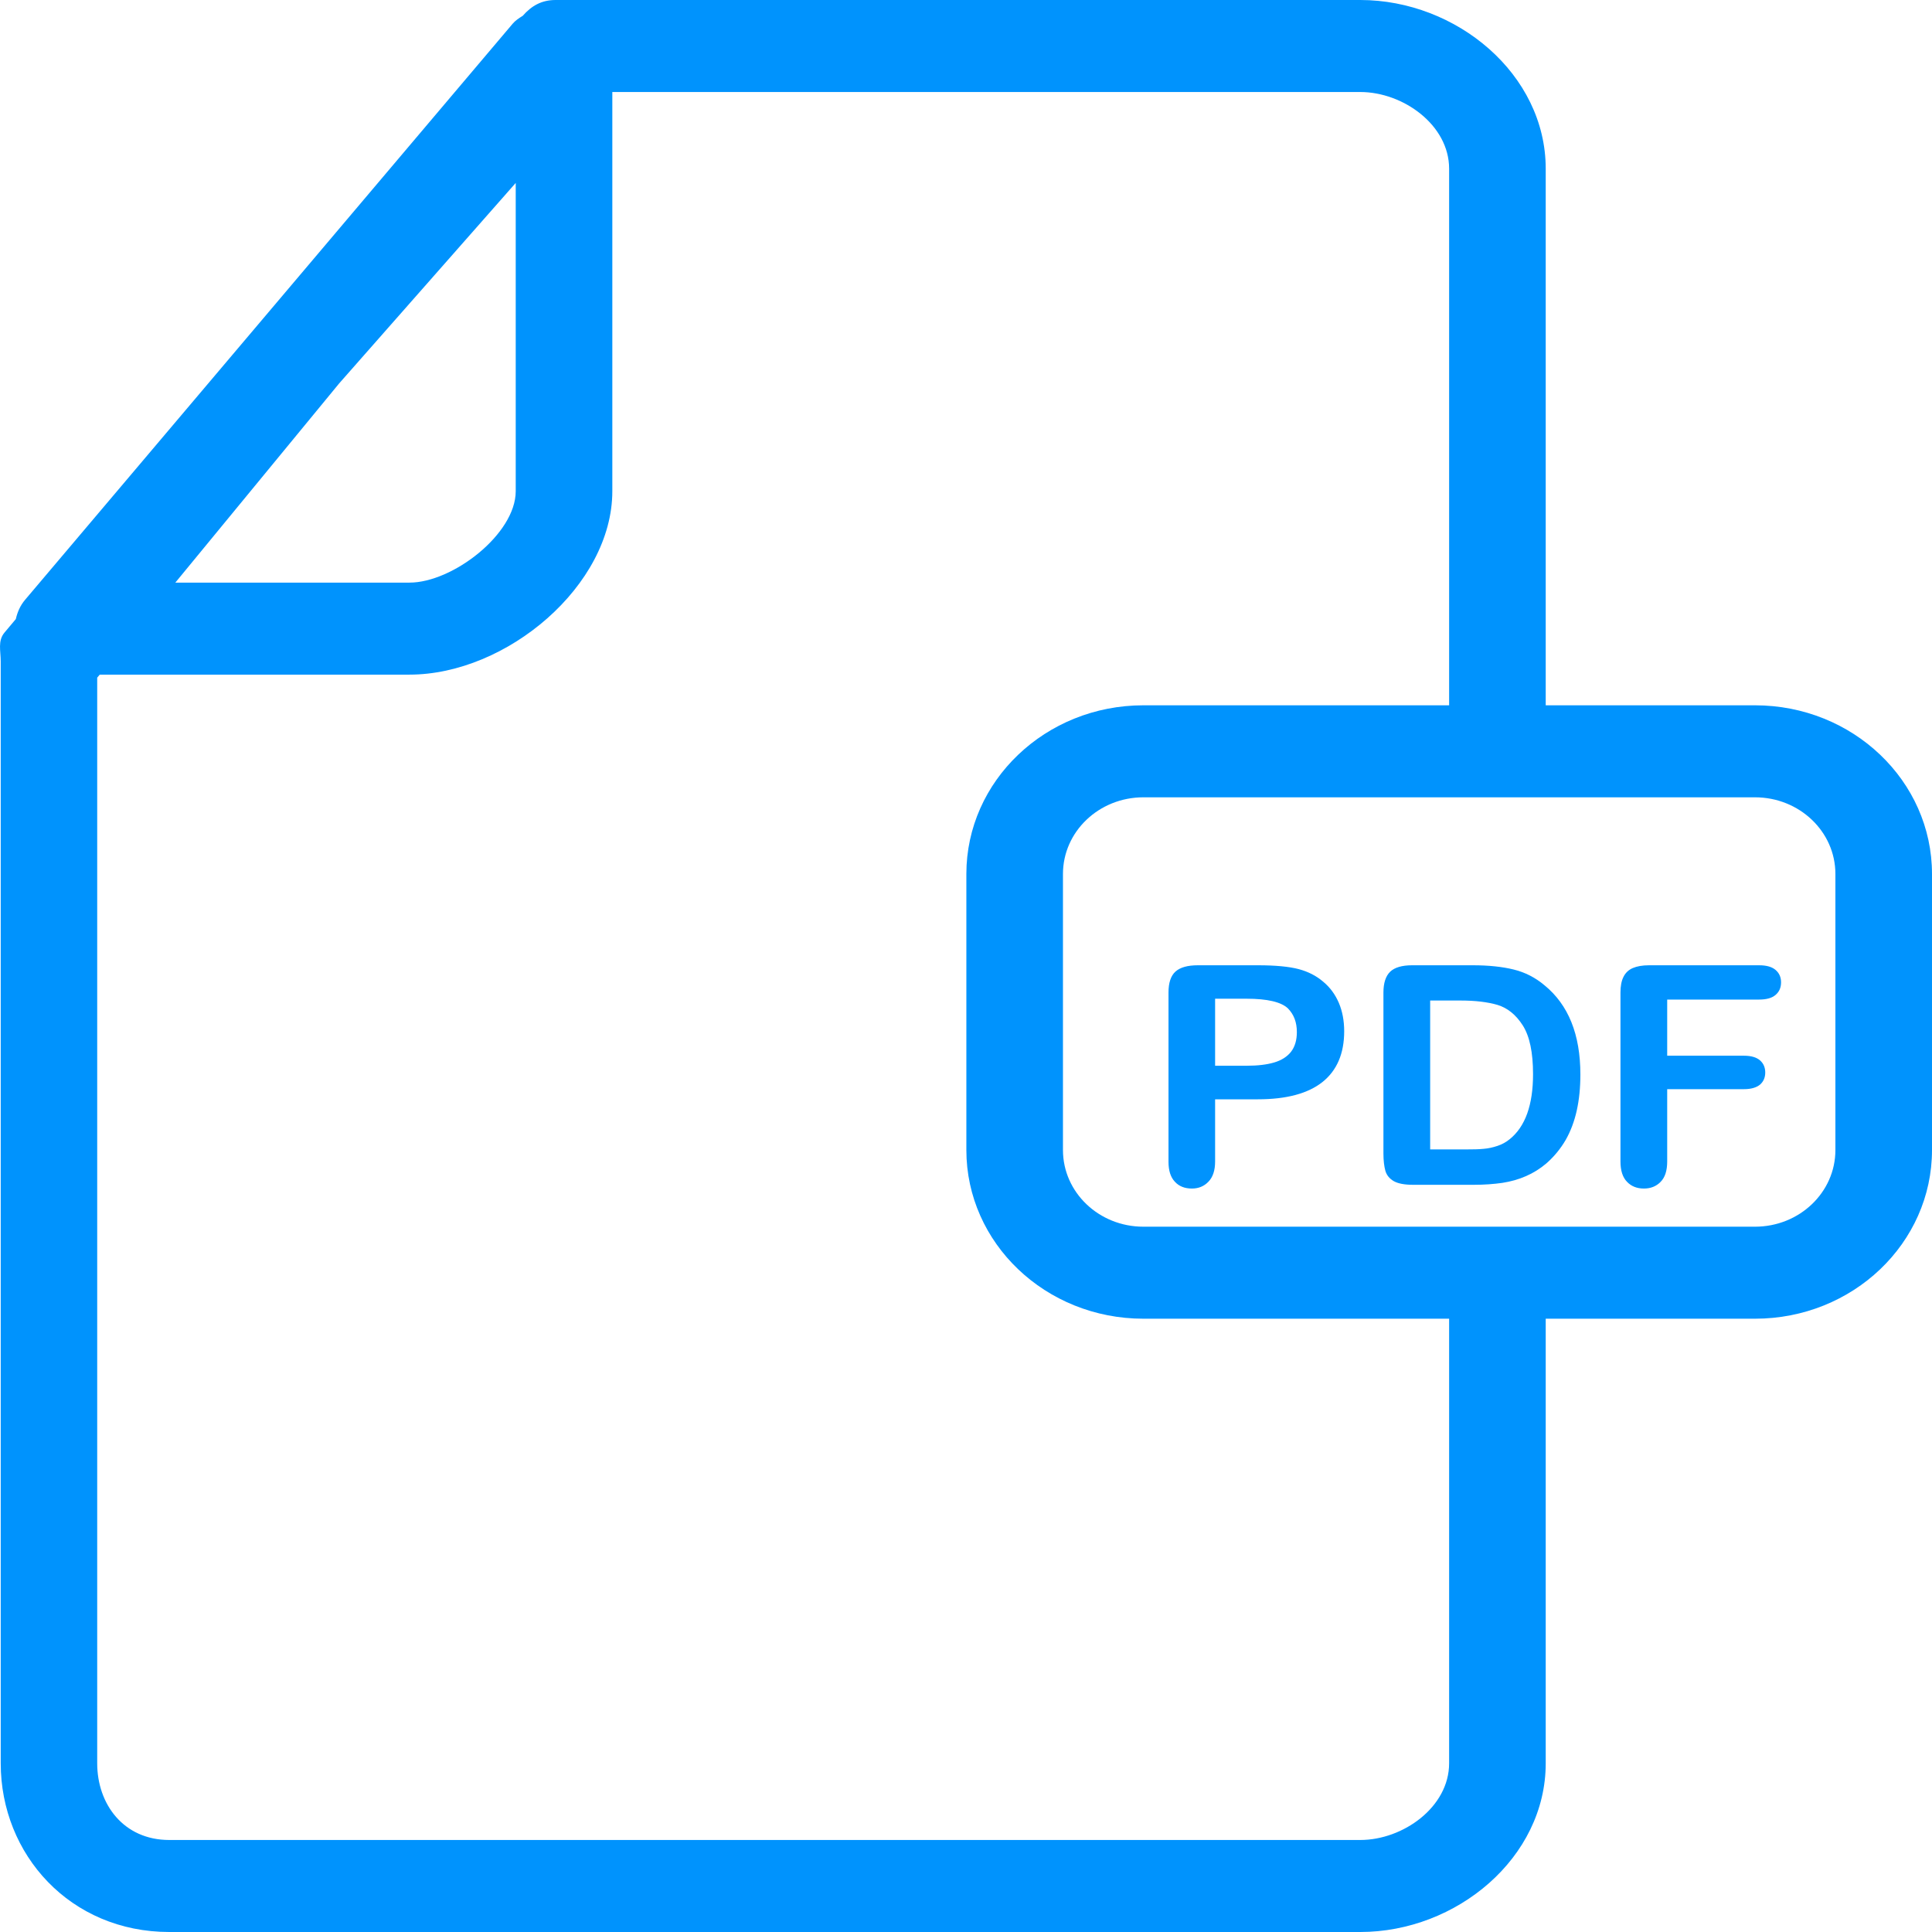 <svg width="16" height="16" viewBox="0 0 16 16" fill="none" xmlns="http://www.w3.org/2000/svg">
<path d="M14.534 5.841H12.801V1.397C12.801 0.614 12.062 0 11.265 0H4.601C4.485 0 4.402 0.048 4.329 0.131C4.298 0.15 4.268 0.17 4.246 0.196L0.208 4.967C0.167 5.015 0.144 5.07 0.131 5.127L0.037 5.239C-0.02 5.307 0.006 5.391 0.006 5.478V14.603C0.006 15.36 0.583 16 1.402 16H11.265C12.062 16 12.801 15.386 12.801 14.603V10.921H14.534C15.344 10.921 16 10.295 16 9.524V7.238C16 6.467 15.344 5.841 14.534 5.841ZM15.2 9.524C15.2 9.875 14.902 10.159 14.534 10.159H9.469C9.101 10.159 8.803 9.875 8.803 9.524V7.238C8.803 6.887 9.101 6.603 9.469 6.603H14.534C14.902 6.603 15.2 6.887 15.2 7.238V9.524ZM4.271 1.515V4.068C4.271 4.422 3.749 4.825 3.391 4.825H1.452L2.809 3.175L4.271 1.515ZM12.001 14.603C12.001 14.965 11.62 15.238 11.265 15.238H1.402C1.023 15.238 0.805 14.941 0.805 14.603V5.612L0.826 5.587H3.391C4.196 5.587 5.071 4.849 5.071 4.068V0.762H11.265C11.62 0.762 12.001 1.035 12.001 1.397V5.841H9.469C8.659 5.841 8.003 6.467 8.003 7.238V9.524C8.003 10.295 8.659 10.921 9.469 10.921H12.001L12.001 14.603Z" fill="#0093FD"/>
<path d="M10.958 8.13C10.901 8.081 10.834 8.047 10.756 8.026C10.677 8.005 10.564 7.994 10.417 7.994H9.921C9.836 7.994 9.774 8.011 9.735 8.046C9.696 8.081 9.677 8.139 9.677 8.22V9.621C9.677 9.694 9.694 9.749 9.73 9.787C9.765 9.825 9.812 9.843 9.871 9.843C9.926 9.843 9.972 9.824 10.008 9.786C10.045 9.748 10.063 9.692 10.063 9.619V9.104H10.417C10.654 9.104 10.832 9.056 10.952 8.961C11.072 8.865 11.132 8.725 11.132 8.54C11.132 8.453 11.117 8.375 11.088 8.306C11.058 8.236 11.015 8.177 10.958 8.13ZM10.692 8.71C10.66 8.751 10.613 8.781 10.552 8.799C10.491 8.817 10.415 8.826 10.324 8.826H10.063V8.271H10.324C10.496 8.271 10.61 8.298 10.666 8.351C10.716 8.402 10.74 8.467 10.74 8.547C10.74 8.614 10.724 8.668 10.692 8.71Z" fill="#0093FD"/>
<path d="M12.79 8.159C12.714 8.095 12.629 8.052 12.535 8.029C12.441 8.006 12.329 7.994 12.198 7.994H11.694C11.611 7.994 11.55 8.012 11.513 8.047C11.476 8.083 11.457 8.14 11.457 8.22V9.553C11.457 9.612 11.463 9.659 11.473 9.696C11.484 9.733 11.507 9.761 11.543 9.782C11.579 9.802 11.632 9.812 11.702 9.812H12.206C12.293 9.812 12.372 9.806 12.442 9.796C12.512 9.785 12.577 9.767 12.638 9.74C12.698 9.714 12.754 9.679 12.806 9.635C12.871 9.578 12.924 9.513 12.966 9.441C13.007 9.369 13.038 9.287 13.058 9.197C13.078 9.107 13.088 9.008 13.088 8.898C13.088 8.567 12.989 8.321 12.79 8.159ZM12.503 9.434C12.474 9.458 12.44 9.477 12.401 9.49C12.362 9.503 12.324 9.511 12.288 9.514C12.251 9.518 12.201 9.519 12.137 9.519H11.844V8.286H12.099C12.217 8.286 12.318 8.298 12.401 8.322C12.484 8.347 12.554 8.403 12.611 8.492C12.668 8.582 12.696 8.716 12.696 8.896C12.696 9.15 12.632 9.33 12.503 9.434Z" fill="#0093FD"/>
<path d="M14.568 7.994H13.657C13.602 7.994 13.557 8.002 13.522 8.017C13.487 8.032 13.461 8.057 13.445 8.09C13.428 8.123 13.42 8.167 13.42 8.22V9.619C13.42 9.694 13.438 9.75 13.474 9.787C13.51 9.825 13.557 9.843 13.614 9.843C13.67 9.843 13.716 9.825 13.752 9.788C13.789 9.751 13.807 9.695 13.807 9.619V9.02H14.443C14.501 9.02 14.545 9.007 14.575 8.983C14.604 8.958 14.619 8.924 14.619 8.882C14.619 8.84 14.604 8.806 14.575 8.781C14.546 8.756 14.502 8.743 14.443 8.743H13.807V8.278H14.568C14.63 8.278 14.675 8.265 14.705 8.239C14.735 8.213 14.75 8.179 14.75 8.135C14.75 8.093 14.735 8.059 14.705 8.033C14.675 8.007 14.63 7.994 14.568 7.994Z" fill="#0093FD"/>
</svg>
